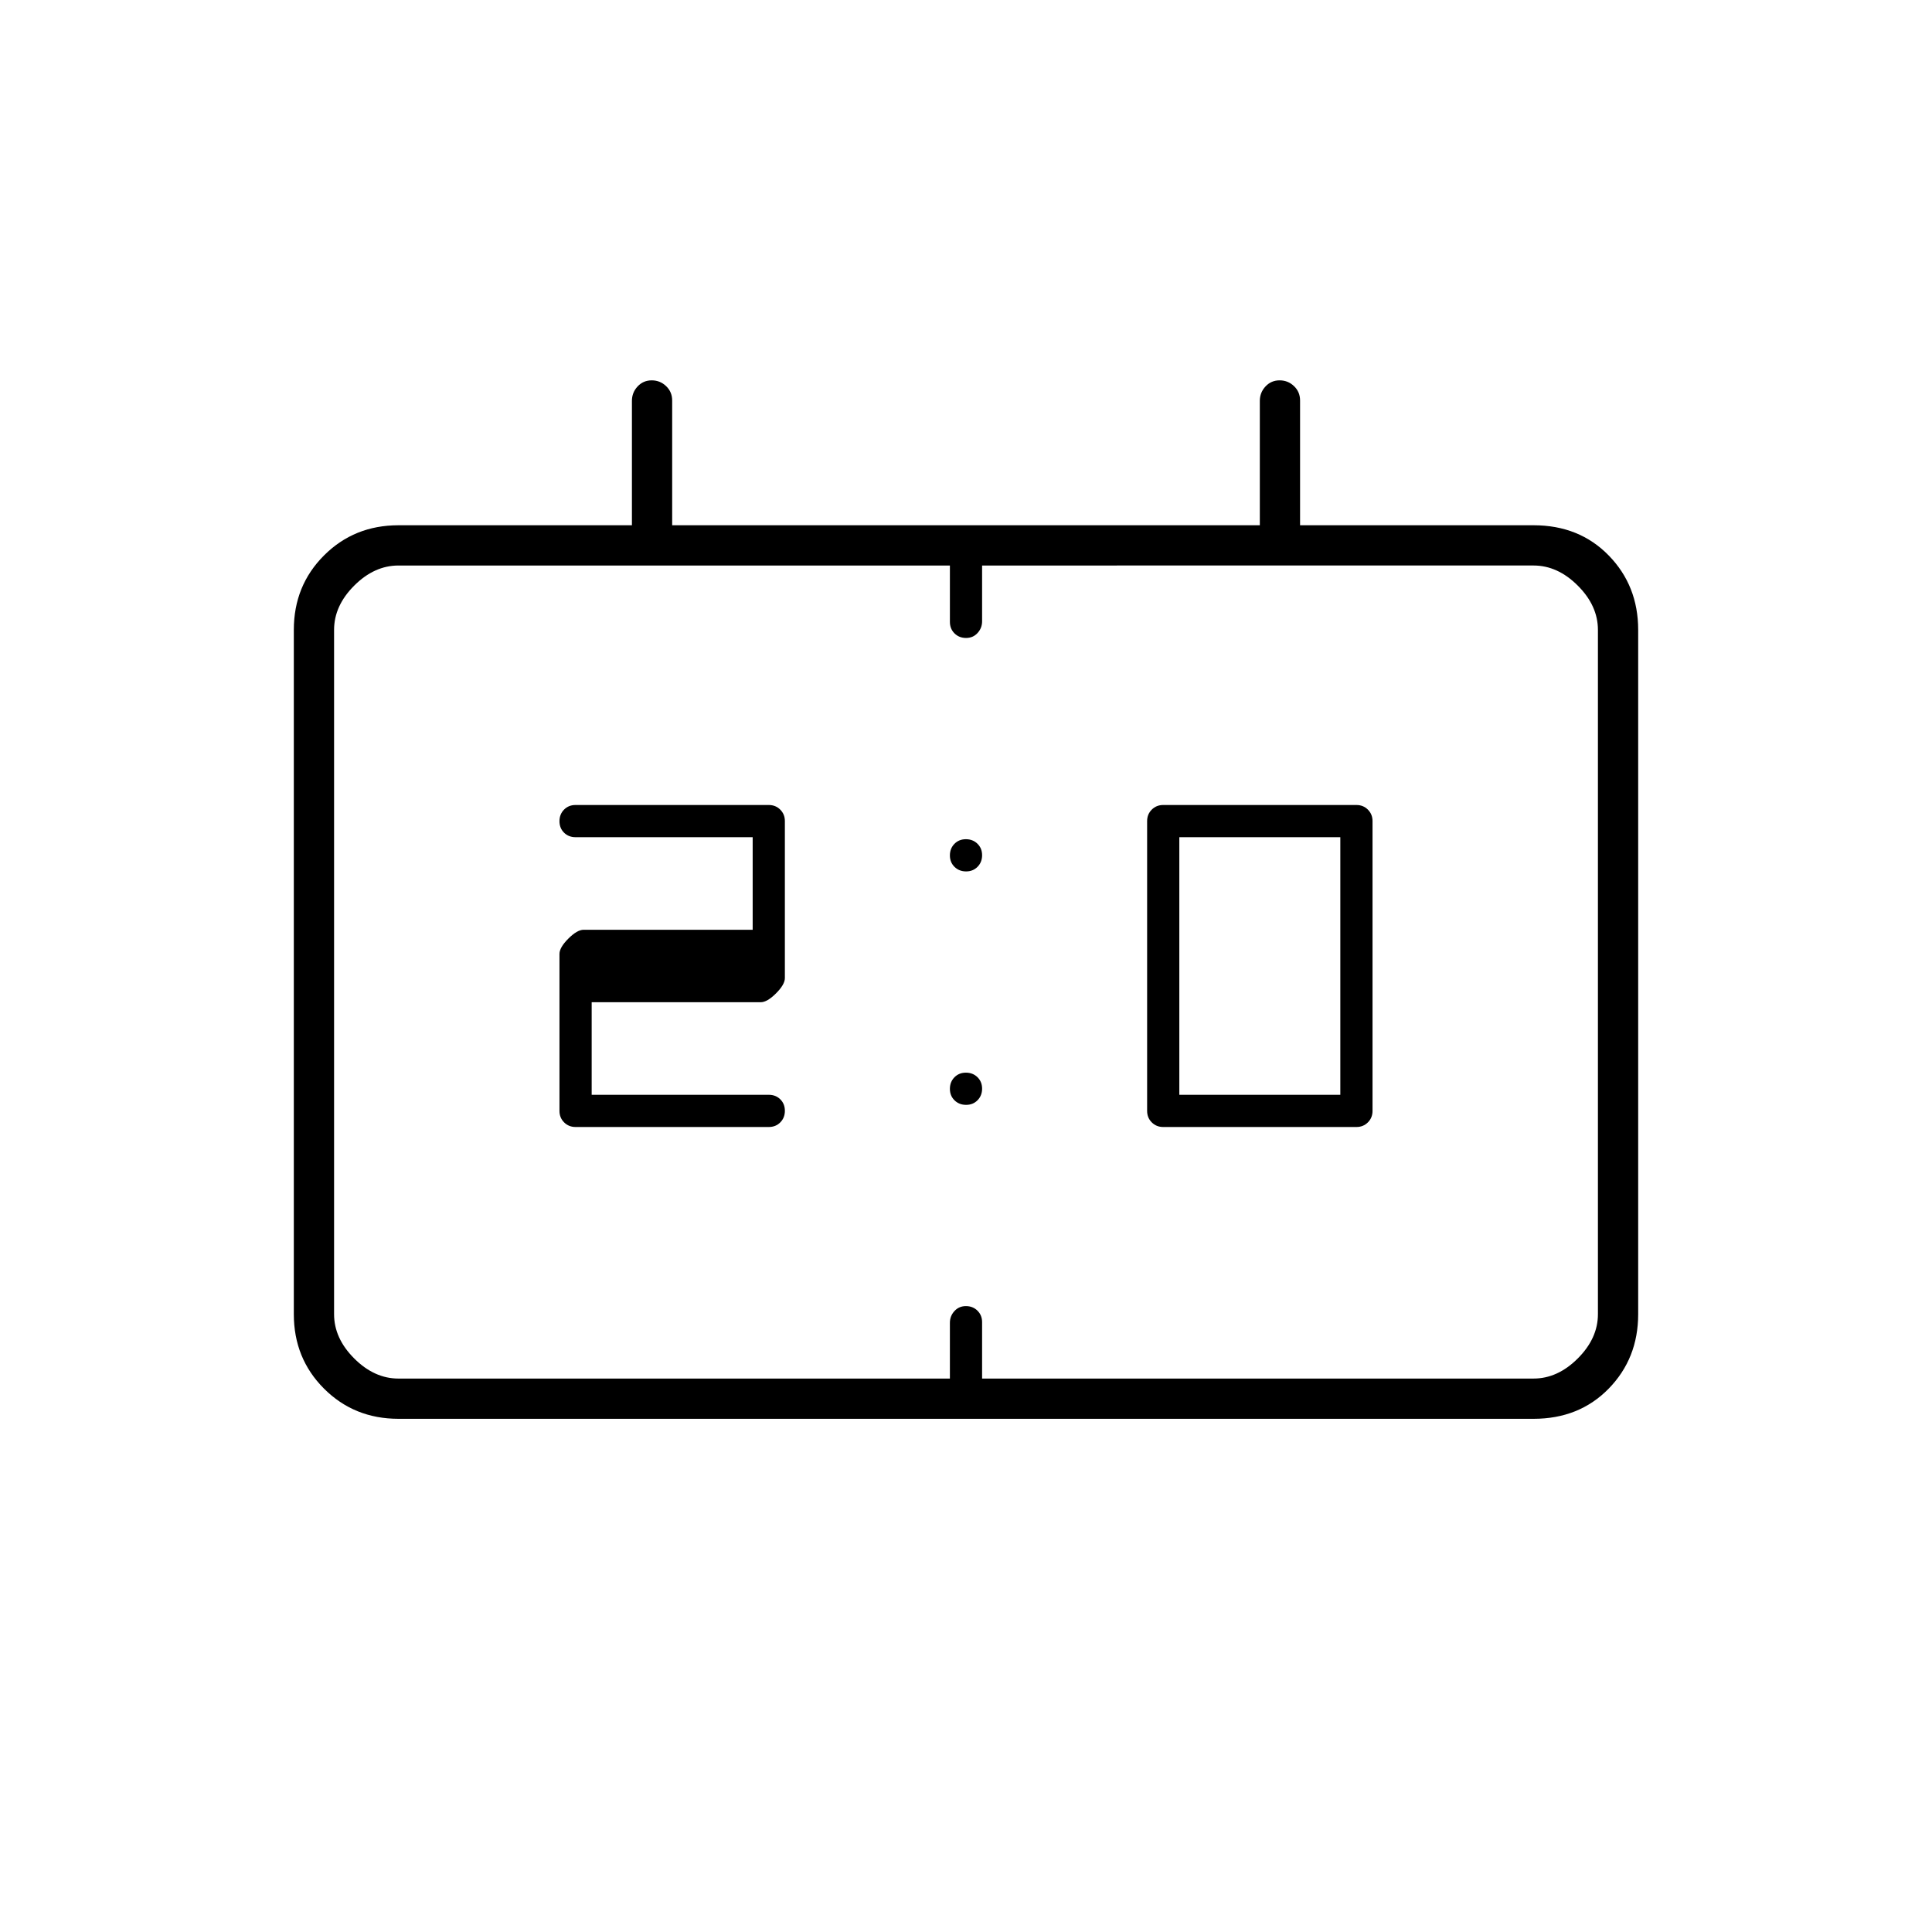<svg xmlns="http://www.w3.org/2000/svg" height="20" viewBox="0 -960 960 960" width="20"><path d="M578-400q-3.4 0-5.7-2.3-2.3-2.3-2.3-5.7v-144q0-3.4 2.3-5.7 2.3-2.3 5.7-2.3h96q3.4 0 5.7 2.3 2.3 2.3 2.3 5.7v144q0 3.4-2.3 5.7-2.3 2.3-5.7 2.3h-96Zm8-16h80v-128h-80v128Zm-292 0h88q3.467 0 5.733 2.253 2.267 2.254 2.267 5.7 0 3.447-2.267 5.747-2.266 2.3-5.733 2.3h-96q-3.4 0-5.7-2.3-2.3-2.3-2.3-5.7v-78q0-3.2 4.4-7.6 4.4-4.4 7.6-4.4h84v-46h-88q-3.467 0-5.733-2.253-2.267-2.254-2.267-5.7 0-3.447 2.267-5.747 2.266-2.3 5.733-2.3h96q3.4 0 5.7 2.3 2.3 2.3 2.3 5.7v78q0 3.2-4.4 7.6-4.4 4.4-7.6 4.4h-84v46Zm-96 161q-22 0-37-15t-15-37v-340q0-22 15-37t37-15h116v-61.789q0-4.161 2.825-7.186 2.824-3.025 7-3.025 4.175 0 7.175 2.875t3 7.125v62h292v-61.789q0-4.161 2.825-7.186 2.824-3.025 7-3.025 4.175 0 7.175 2.875t3 7.125v62h116q22.7 0 37.35 15Q814-669 814-647v340q0 22-14.65 37T762-255H198Zm0-20h274v-27.721q0-3.346 2.253-5.812 2.254-2.467 5.7-2.467 3.447 0 5.747 2.267 2.3 2.266 2.3 5.733v28h274q12 0 22-10t10-22v-340q0-12-10-22t-22-10H488v27.721q0 3.346-2.253 5.812-2.254 2.467-5.7 2.467-3.447 0-5.747-2.267-2.3-2.266-2.3-5.733v-28H198q-12 0-22 10t-10 22v340q0 12 10 22t22 10Zm-32 0v-404 404Zm314.047-252q-3.447 0-5.747-2.253-2.3-2.254-2.3-5.7 0-3.447 2.253-5.747 2.254-2.3 5.7-2.3 3.447 0 5.747 2.253 2.3 2.254 2.3 5.7 0 3.447-2.253 5.747-2.254 2.3-5.7 2.3Zm0 116q-3.447 0-5.747-2.253-2.3-2.254-2.3-5.7 0-3.447 2.253-5.747 2.254-2.3 5.7-2.3 3.447 0 5.747 2.253 2.3 2.254 2.3 5.7 0 3.447-2.253 5.747-2.254 2.3-5.7 2.3Z"/></svg>